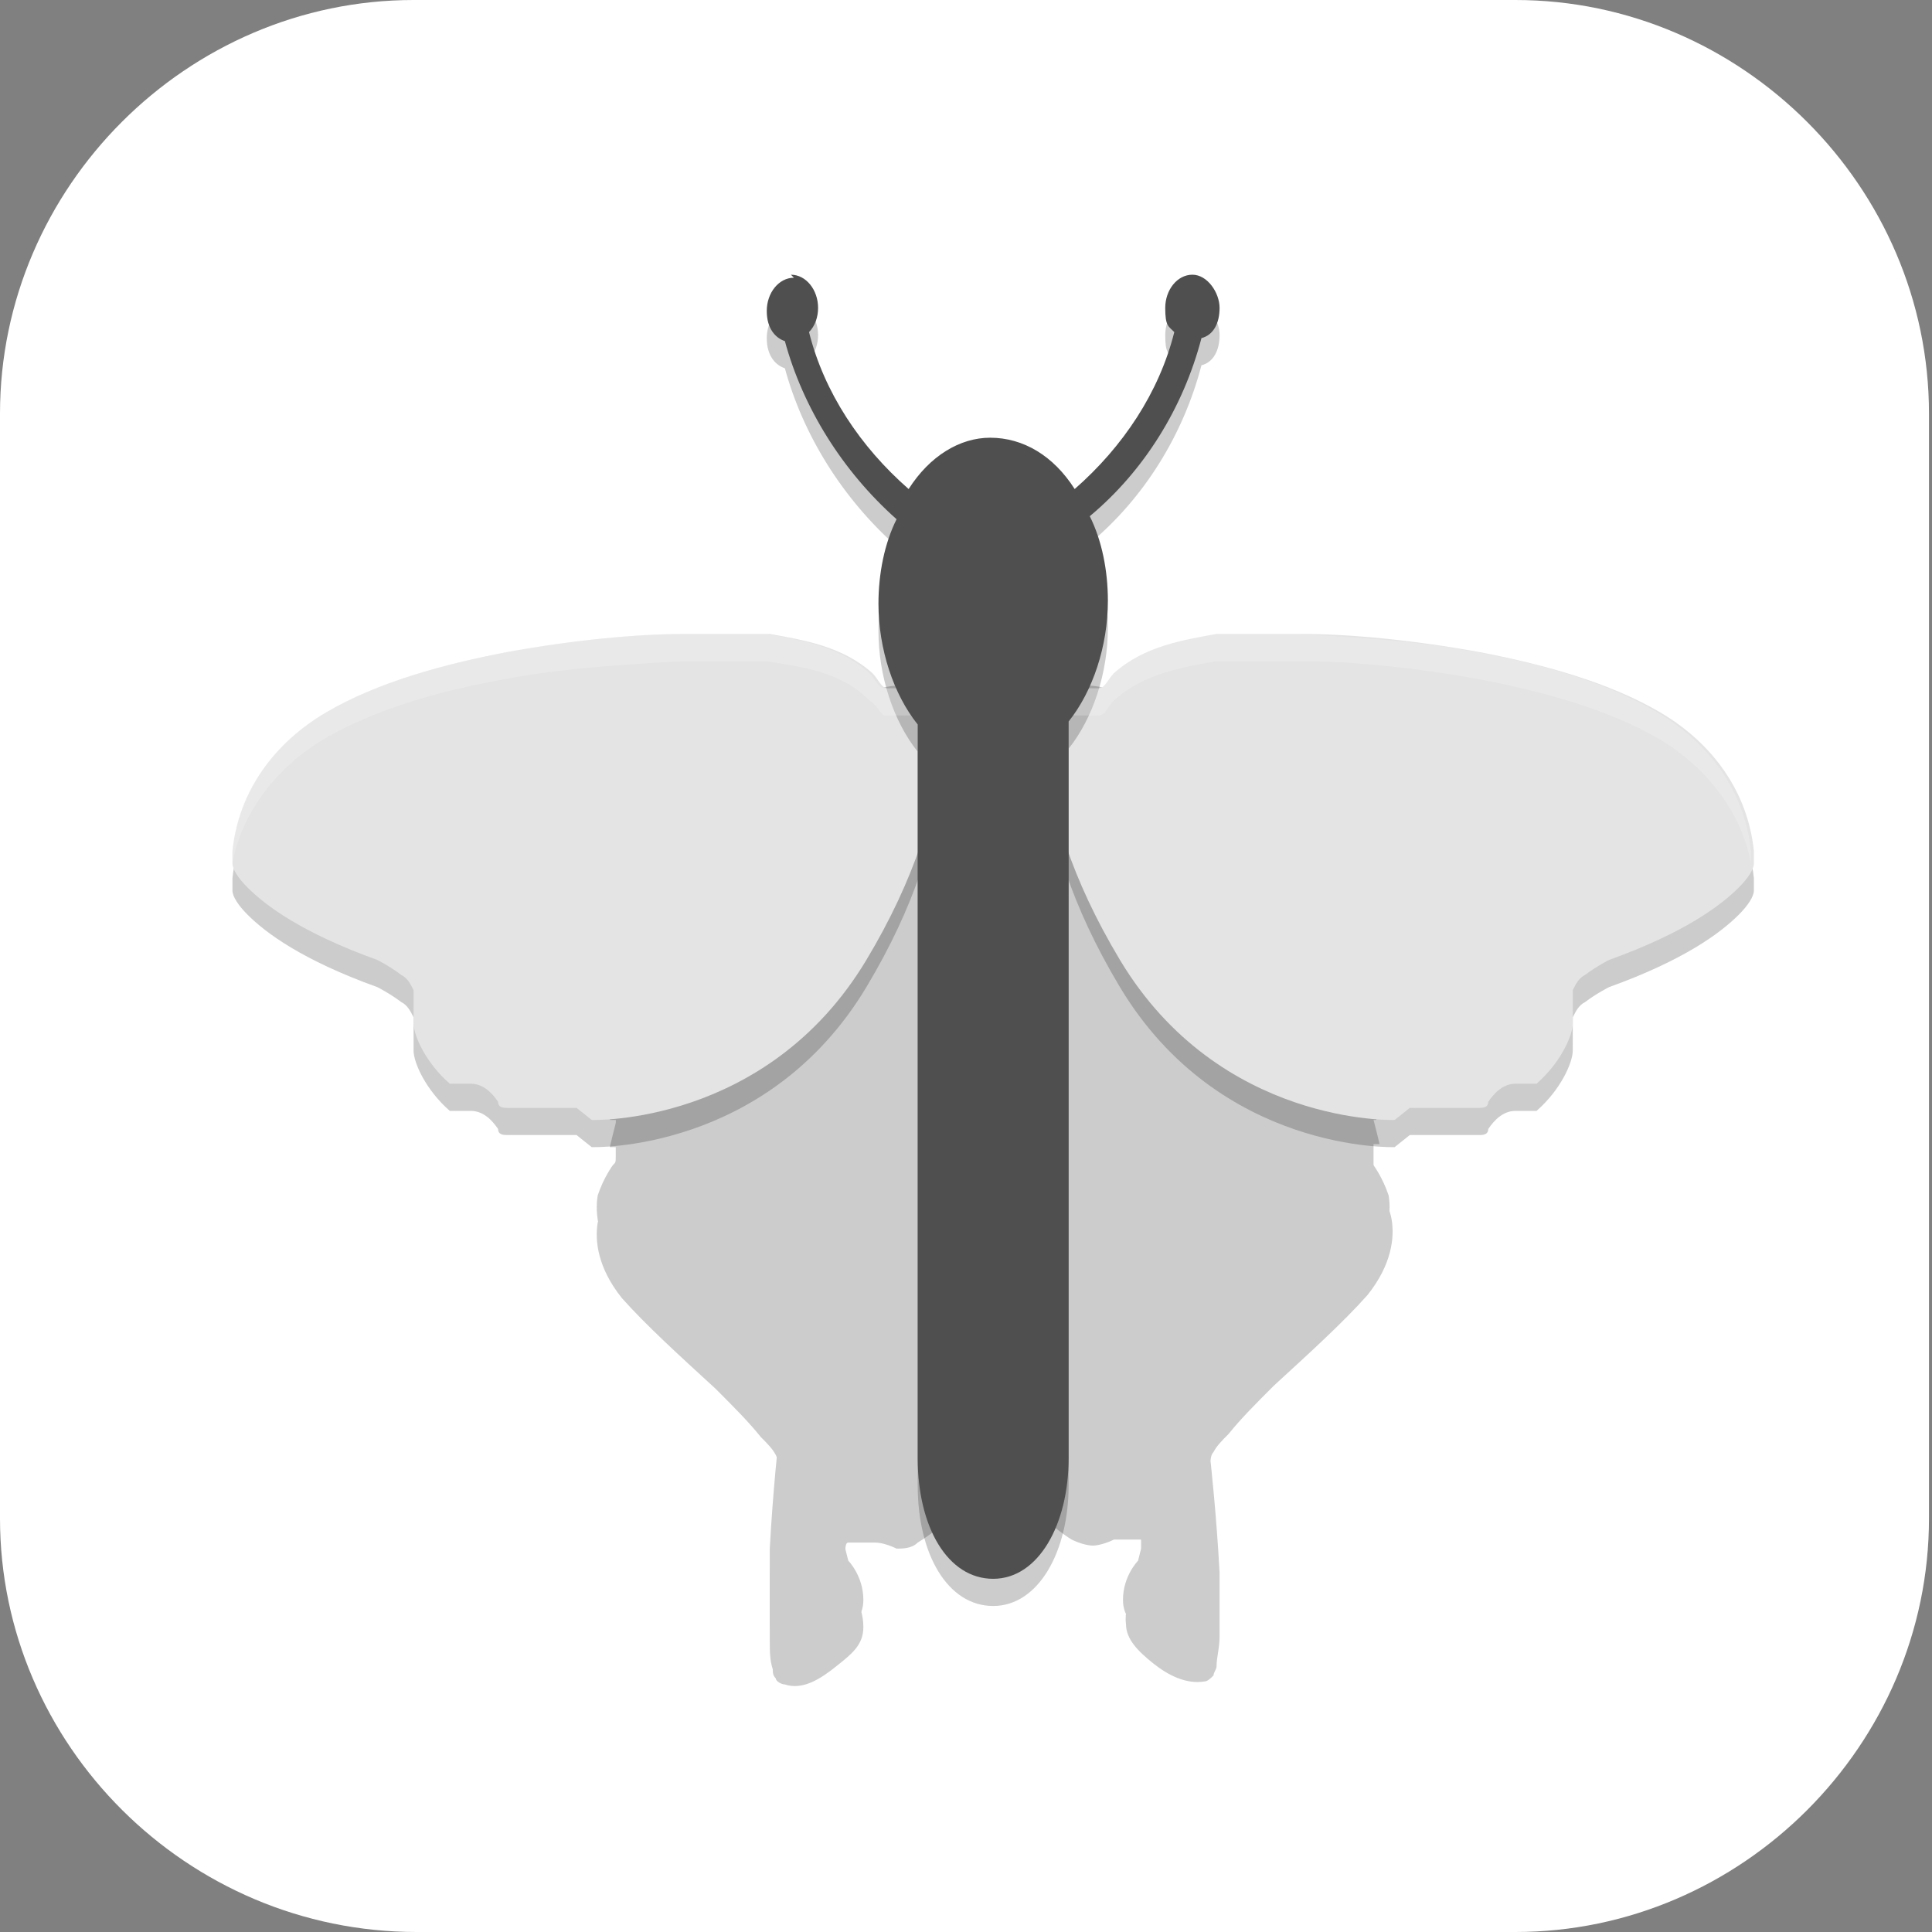 <?xml version="1.0" encoding="UTF-8"?>
<svg id="_图层_1" xmlns="http://www.w3.org/2000/svg" version="1.1" viewBox="0 0 64 64" width="22" height="22">
  <rect x="0" y="0" width="64" height="64" fill="#808080" stroke="none"/>
  <!-- Generator: Adobe Illustrator 29.0.1, SVG Export Plug-In . SVG Version: 2.1.0 Build 192)  -->
  <defs>
    <style>
      .st0 {
        fill: #4f4f4f;
      }

      .st1, .st2, .st3, .st4, .st5, .st6, .st7 {
        opacity: .2;
      }

      .st1, .st2, .st8, .st4, .st5, .st6, .st7 {
        isolation: isolate;
      }

      .st1, .st9, .st7, .st10 {
        display: none;
      }

      .st2, .st11, .st12, .st13, .st4, .st14 {
        fill-rule: evenodd;
      }

      .st15, .st11, .st4, .st6, .st7 {
        fill: #fff;
      }

      .st12 {
        fill: #ccc;
      }

      .st13, .st16 {
        fill: #e4e4e4;
      }

      .st17 {
        fill: #a7abad;
      }

      .st8 {
        opacity: .1;
      }

      .st18 {
        fill: #666;
      }

      .st19 {
        fill: gray;
      }

      .st20 {
        fill: #e31c1c;
      }

      .st10 {
        fill: #6a84e2;
      }
    </style>
  </defs>
  <path class="st15" d="M50.4,64H13.8c-7.6,0-13.8-6.2-13.8-13.7V13.7C0,6.2,6.2,0,13.7,0h36.5c7.5,0,13.7,6.2,13.7,13.7v36.6c0,7.5-6.2,13.7-13.7,13.7h.1Z"/>
  <g class="st9">
    <ellipse class="st1" cx="31.9" cy="33.3" rx="31.9" ry="32"/>
    <ellipse class="st10" cx="31.9" cy="32.1" rx="31.9" ry="32"/>
    <path class="st5" d="M12.9,19.2c-1.6,0-2.8,1.3-2.8,2.8v22.4c0,1.6,1.3,2.8,2.8,2.8h38c1.6,0,2.8-1.3,2.8-2.8v-22.4c0-1.6-1.3-2.8-2.8-2.8H12.9ZM15.3,24.8s0,0,0,0c.1,0,.3,0,.4.1l12.9,7.6c.4.2.5.7.3,1.1,0,.1-.2.2-.3.3l-12.9,7.6c-.4.2-.9,0-1.1-.3,0-.1-.1-.3-.1-.4v-15.2c0-.4.3-.8.8-.8ZM34.9,26h8.5c.7,0,1.3.8,1.3,1.7,0,.9-.6,1.7-1.3,1.7h-8.5c-.7,0-1.3-.8-1.3-1.7,0-.4.1-.9.4-1.2.2-.3.6-.5.9-.5ZM34.8,31.6h13.2c.7,0,1.2.8,1.2,1.7,0,.4-.1.9-.4,1.2-.2.3-.6.5-.9.5h-13.2c-.7,0-1.2-.8-1.2-1.7,0-.9.6-1.7,1.2-1.7ZM34.8,37.2h13.2c.7,0,1.2.8,1.2,1.7,0,.4-.1.9-.4,1.2-.2.3-.6.5-.9.5h-13.2c-.7,0-1.2-.8-1.2-1.7,0-.9.6-1.7,1.2-1.7Z"/>
    <path class="st15" d="M12.9,18.1c-1.6,0-2.8,1.3-2.8,2.8v22.4c0,1.6,1.3,2.8,2.8,2.8h38c1.6,0,2.8-1.3,2.8-2.8v-22.4c0-1.6-1.3-2.8-2.8-2.8H12.9ZM15.3,23.7s0,0,0,0c.1,0,.3,0,.4.1l12.9,7.6c.4.2.5.7.3,1.1,0,.1-.2.2-.3.3l-12.9,7.6c-.4.2-.9,0-1.1-.3,0-.1-.1-.3-.1-.4v-15.2c0-.4.3-.8.8-.8ZM34.9,24.8h8.5c.7,0,1.3.8,1.3,1.7,0,.9-.6,1.7-1.3,1.7h-8.5c-.7,0-1.3-.8-1.3-1.7,0-.4.1-.9.4-1.2.2-.3.6-.5.9-.5ZM34.8,30.5h13.2c.7,0,1.2.8,1.2,1.7,0,.4-.1.9-.4,1.2-.2.3-.6.5-.9.5h-13.2c-.7,0-1.2-.8-1.2-1.7,0-.9.6-1.7,1.2-1.7ZM34.8,36.1h13.2c.7,0,1.2.8,1.2,1.7,0,.4-.1.9-.4,1.2-.2.3-.6.5-.9.5h-13.2c-.7,0-1.2-.8-1.2-1.7,0-.9.6-1.7,1.2-1.7Z"/>
    <path class="st7" d="M31.9.1C14.3.1,0,14.5,0,32.1c0,.2,0,.4,0,.7C.3,15.3,14.5,1.3,31.9,1.3c17.4,0,31.5,13.9,31.9,31.3,0-.2,0-.3,0-.5C63.8,14.5,49.5.1,31.9.1Z"/>
  </g>
  <g class="st9">
    <rect class="st17" x="10.5" y="16.8" width="42.9" height="31.1"/>
    <path class="st16" d="M40,39.8h3.6c.5,0,.9.4.9.8v.8c0,.5-.4.8-.9.8h-3.6c-.5,0-.9-.4-.9-.8v-.8c0-.5.4-.8.9-.8Z"/>
    <path class="st5" d="M9.1,9.5c-.7,0-1.3.5-1.3,1.1v9.2c0,.6.6,1.1,1.3,1.1h45.8c.7,0,1.3-.5,1.3-1.1v-9.2c0-.6-.6-1.1-1.3-1.1H9.1ZM9.1,41.4c-.7,0-1.3.5-1.3,1.1v11.6c0,.6.6,1.1,1.3,1.1h45.8c.7,0,1.3-.5,1.3-1.1v-11.6c0-.6-.6-1.1-1.3-1.1H9.1Z"/>
    <path class="st20" d="M9.1,8.7h45.8c.7,0,1.3.5,1.3,1.1v9.2c0,.6-.6,1.1-1.3,1.1H9.1c-.7,0-1.3-.5-1.3-1.1v-9.2c0-.6.6-1.1,1.3-1.1Z"/>
    <path class="st0" d="M22,21.8h20c1.4,0,2.5,1,2.5,2.3v12.6c0,1.3-1.1,2.3-2.5,2.3h-20c-1.4,0-2.5-1-2.5-2.3v-12.6c0-1.3,1.1-2.3,2.5-2.3Z"/>
    <path class="st16" d="M47.2,39.8h3.6c.5,0,.9.4.9.8v.8c0,.5-.4.8-.9.8h-3.6c-.5,0-.9-.4-.9-.8v-.8c0-.5.4-.8.9-.8Z"/>
    <rect class="st18" x="15.9" y="34.9" width="1.8" height="5.7"/>
    <path class="st19" d="M14.8,39.8h3.9c.4,0,.7.3.7.7v1.1c0,.4-.3.7-.7.7h-3.9c-.4,0-.7-.3-.7-.7v-1.1c0-.4.3-.7.7-.7Z"/>
    <path class="st20" d="M9.1,40.6h45.8c.7,0,1.3.5,1.3,1.1v11.6c0,.6-.6,1.1-1.3,1.1H9.1c-.7,0-1.3-.5-1.3-1.1v-11.6c0-.6.6-1.1,1.3-1.1Z"/>
    <ellipse class="st8" cx="16.8" cy="34.9" rx="3.6" ry="3.3"/>
    <ellipse class="st0" cx="16.8" cy="34" rx="3.6" ry="3.3"/>
    <path class="st6" d="M9.1,8.7c-.7,0-1.3.5-1.3,1.1v.8c0-.6.6-1.1,1.3-1.1h45.8c.7,0,1.3.5,1.3,1.1v-.8c0-.6-.6-1.1-1.3-1.1H9.1ZM9.1,40.6c-.7,0-1.3.5-1.3,1.1v.8c0-.6.6-1.1,1.3-1.1h45.8c.7,0,1.3.5,1.3,1.1v-.8c0-.6-.6-1.1-1.3-1.1H9.1Z"/>
    <path class="st11" d="M34.7,24.2l-12.5,11.5h6.3l4.5-4.1v4.1l5.4-4.1v4.1l3.6-3.3v-8.2l-7.2,5.7v-5.7Z"/>
  </g>
  <g>
    <path class="st2" d="M29.8,23.6c-5.6.4-8.8,11-9.6,14.4,0,0,.1,0,.2,0,0,.1,0,.3,0,.6s0,.4,0,.6c0,.2,0,.2-.1.3h0s0,0,0,0c0,0-.3.4-.5,1-.1.6,0,1.5.8,2.5.8.9,1.9,1.9,3.1,3,.6.6,1.1,1.1,1.5,1.6.2.2.4.4.5.6.1.2.1.3.1.3,0,0-.2,1.8-.3,3.7,0,.9,0,1.4,0,2.1,0,.4,0,.7.1,1,0,.1,0,.2.1.3,0,.1.2.2.3.2.6.2,1.2-.2,1.7-.6.5-.4.9-.7.9-1.3,0-.8-.5-1.3-.5-1.3,0,0,0,0-.1-.4,0-.2,0-.5,0-.7,0-.2,0-.4.1-.4,0,0,.1,0,.3,0,.2,0,.4,0,.6,0,.2,0,.5.1.7.2.2,0,.5,0,.7-.2.5-.3,1.4-1,1.8-1.6.2-.3.3-.5.6-.8,0,0,.1,0,.2,0-3.9-13.6,0-23.5-1.4-25-1.2,0-1.7,0-1.7,0ZM36,23.6s-.4,0-1.7,0c-1.5,1.5,2.5,11.4-1.4,25,0,0,.1,0,.2,0,.3.3.4.5.6.8.5.6,1.3,1.3,1.8,1.6.2.1.5.2.7.2.2,0,.5-.1.7-.2.2,0,.4,0,.6,0,.2,0,.2,0,.3,0,0,0,.1.2.1.4,0,.2,0,.5,0,.7,0,.5-.1.3-.1.4,0,0-.6.5-.5,1.3,0,.5.4.9.9,1.3.5.4,1.1.7,1.7.6.1,0,.2-.1.3-.2,0-.1.1-.2.1-.3,0-.3.1-.6.1-1,0-.7,0-1.2,0-2.1-.1-1.9-.3-3.7-.3-3.7,0,0,0-.2.1-.3.1-.2.3-.4.5-.6.4-.5.9-1,1.5-1.6,1.2-1.1,2.3-2.1,3.1-3,.8-1,.9-1.9.8-2.5-.1-.6-.5-1-.5-1h0s0,0,0,0c0,0,0-.1-.1-.3,0-.2,0-.4,0-.6,0-.3,0-.5,0-.6,0,0,0,0,.2,0-.8-3.4-4-14-9.6-14.4Z"/>
    <path class="st12" d="M29.8,22.7c-5.6.4-8.8,11-9.6,14.4,0,0,.1,0,.2,0,0,.1,0,.3,0,.6s0,.4,0,.6c0,.2,0,.2-.1.3h0s0,0,0,0c0,0-.3.4-.5,1-.1.6,0,1.5.8,2.5.8.9,1.9,1.9,3.1,3,.6.6,1.1,1.1,1.5,1.6.2.2.4.4.5.6.1.2.1.3.1.3,0,0-.2,1.8-.3,3.7,0,.9,0,1.4,0,2.1,0,.4,0,.7.1,1,0,.1,0,.2.1.3,0,.1.2.2.3.2.6.2,1.2-.2,1.7-.6.5-.4.9-.7.9-1.3,0-.8-.5-1.3-.5-1.3,0,0,0,0-.1-.4,0-.2,0-.5,0-.7,0-.2,0-.4.1-.4,0,0,.1,0,.3,0,.2,0,.4,0,.6,0,.2,0,.5.1.7.2.2,0,.5,0,.7-.2.5-.3,1.4-1,1.8-1.6.2-.3.3-.5.6-.8,0,0,.1,0,.2,0-3.9-13.6,0-23.5-1.4-25-1.2,0-1.7,0-1.7,0h0Z"/>
    <g class="st3">
      <path class="st14" d="M19.6,38s5.8.2,9.1-5.3c3.3-5.5,2.4-9,2.4-9,0,0-1.7,0-1.7,0-.2,0-.3-.3-.5-.5-1-.9-2.3-1.1-3.4-1.3-.1,0,0,0,0,0,0,0,0,0-.2,0-.1,0-.3,0-.6,0-.5,0-1.2,0-2,0-1.6,0-3.7.2-5.9.6-2.1.4-4.3,1-6,2-1.7,1-2.9,2.6-3.1,4.6,0,0,0,0,0,0,0,0,0,0,0,.1,0,0,0,.2,0,.3,0,.2.2.5.5.8.6.6,1.8,1.5,4.3,2.4,0,0,.4.2.8.5.2.1.3.3.4.5,0,.1,0,.2,0,.4h0s0,.1,0,.2,0,.3,0,.5c0,.4.4,1.3,1.2,2,0,0,0,0,0,0s0,0,0,0c0,0,0,0,0,0,0,0,0,0,0,0,0,0,0,0,0,0,0,0,.1,0,.2,0,.1,0,.3,0,.5,0,.4,0,.7.3.9.6,0,.2.2.2.3.2.1,0,.3,0,.4,0,.3,0,.7,0,1,0,.3,0,.7,0,.9,0"/>
    </g>
    <path class="st13" d="M19.6,37.1s5.8.2,9.1-5.3c3.3-5.5,2.4-9,2.4-9,0,0-1.7,0-1.7,0-.2,0-.3-.3-.5-.5-1-.9-2.3-1.1-3.4-1.3-.1,0,0,0,0,0,0,0,0,0-.2,0-.1,0-.3,0-.6,0-.5,0-1.2,0-2,0-1.6,0-3.7.2-5.9.6-2.1.4-4.3,1-6,2-1.7,1-2.9,2.6-3.1,4.6,0,0,0,0,0,0,0,0,0,0,0,.1,0,0,0,.2,0,.3,0,.2.2.5.5.8.6.6,1.8,1.5,4.3,2.4,0,0,.4.2.8.5.2.1.3.3.4.5,0,.1,0,.2,0,.4h0s0,.1,0,.2c0,.1,0,.3,0,.5,0,.4.4,1.3,1.2,2,0,0,0,0,0,0,0,0,0,0,0,0,0,0,0,0,0,0,0,0,0,0,0,0,0,0,0,0,0,0,0,0,.1,0,.2,0,.1,0,.3,0,.5,0,.4,0,.7.3.9.6,0,.2.2.2.3.2.1,0,.3,0,.4,0,.3,0,.7,0,1,0,.3,0,.7,0,.9,0"/>
    <path class="st12" d="M36,22.7c5.6.4,8.8,11,9.6,14.4,0,0-.1,0-.2,0,0,.1,0,.3,0,.6s0,.4,0,.6c0,.2,0,.2.1.3h0s0,0,0,0c0,0,.3.4.5,1,.1.6,0,1.5-.8,2.5-.8.9-1.9,1.9-3.1,3-.6.6-1.1,1.1-1.5,1.6-.2.2-.4.4-.5.6-.1.2-.1.3-.1.3,0,0,.2,1.8.3,3.7,0,.9,0,1.4,0,2.1,0,.4,0,.7-.1,1,0,.1,0,.2-.1.3,0,.1-.2.2-.3.2-.6.2-1.2-.2-1.7-.6-.5-.4-.9-.7-.9-1.3,0-.8.5-1.3.5-1.3,0,0,0,0,.1-.4,0-.2,0-.5,0-.7,0-.2,0-.4-.1-.4,0,0-.1,0-.3,0-.2,0-.4,0-.6,0-.2,0-.5.1-.7.2-.2,0-.5,0-.7-.2-.5-.3-1.4-1-1.8-1.6-.2-.3-.3-.5-.6-.8,0,0-.1,0-.2,0,3.9-13.6,0-23.5,1.4-25,1.2,0,1.7,0,1.7,0Z"/>
    <g class="st3">
      <path class="st14" d="M46.2,38s-5.8.2-9.1-5.3c-3.3-5.5-2.4-9-2.4-9,0,0,1.7,0,1.7,0,.2,0,.3-.3.5-.5,1-.9,2.3-1.1,3.4-1.3.1,0,0,0,0,0,0,0,0,0,.2,0,.1,0,.3,0,.6,0,.5,0,1.2,0,2,0,1.6,0,3.7.2,5.9.6,2.1.4,4.3,1,6,2,1.7,1,2.9,2.6,3.1,4.6,0,0,0,0,0,0,0,0,0,0,0,.1,0,0,0,.2,0,.3,0,.2-.2.5-.5.8-.6.6-1.8,1.5-4.3,2.4,0,0-.4.2-.8.5-.2.1-.3.3-.4.5,0,.1,0,.2,0,.4h0s0,.1,0,.2,0,.3,0,.5c0,.4-.4,1.3-1.2,2,0,0,0,0,0,0s0,0,0,0c0,0,0,0,0,0,0,0,0,0,0,0,0,0,0,0,0,0,0,0-.1,0-.2,0-.1,0-.3,0-.5,0-.4,0-.7.3-.9.6,0,.2-.2.2-.3.2-.1,0-.3,0-.4,0-.3,0-.7,0-1,0-.3,0-.7,0-.9,0"/>
    </g>
    <path class="st13" d="M46.2,37.1s-5.8.2-9.1-5.3c-3.3-5.5-2.4-9-2.4-9,0,0,1.7,0,1.7,0,.2,0,.3-.3.5-.5,1-.9,2.3-1.1,3.4-1.3.1,0,0,0,0,0,0,0,0,0,.2,0,.1,0,.3,0,.6,0,.5,0,1.2,0,2,0,1.6,0,3.7.2,5.9.6,2.1.4,4.3,1,6,2,1.7,1,2.9,2.6,3.1,4.6,0,0,0,0,0,0,0,0,0,0,0,.1,0,0,0,.2,0,.3,0,.2-.2.5-.5.8-.6.6-1.8,1.5-4.3,2.4,0,0-.4.2-.8.5-.2.1-.3.3-.4.5,0,.1,0,.2,0,.4h0s0,.1,0,.2c0,.1,0,.3,0,.5,0,.4-.4,1.3-1.2,2,0,0,0,0,0,0,0,0,0,0,0,0,0,0,0,0,0,0,0,0,0,0,0,0,0,0,0,0,0,0,0,0-.1,0-.2,0-.1,0-.3,0-.5,0-.4,0-.7.3-.9.6,0,.2-.2.2-.3.2-.1,0-.3,0-.4,0-.3,0-.7,0-1,0-.3,0-.7,0-.9,0"/>
    <path class="st5" d="M26.3,10.1c-.5,0-.9.5-.9,1.1s.3.9.6,1c.6,2.2,1.9,4.3,3.7,5.9-.4.8-.6,1.8-.6,2.8,0,1.5.5,3,1.3,4v24.3c0,2.3,1,4,2.5,4s2.5-1.8,2.5-4v-24.4c.8-1,1.3-2.5,1.3-4,0-1-.2-2-.6-2.8,1.8-1.5,3.1-3.6,3.7-5.9.4-.1.6-.5.6-1s-.4-1.1-.9-1.1-.9.5-.9,1.1.1.6.3.8c-.5,2-1.7,3.8-3.3,5.2-.7-1.1-1.7-1.7-2.8-1.7-1,0-2,.6-2.7,1.7-1.6-1.4-2.8-3.2-3.3-5.2.2-.2.3-.5.3-.8,0-.6-.4-1.1-.9-1.1h0Z"/>
    <path class="st4" d="M24.7,21c-.5,0-1.2,0-2,0-1.6,0-3.7.2-5.9.6-2.1.4-4.3,1-6,2-1.7,1-2.9,2.6-3.1,4.6,0,0,0,0,0,0,0,0,0,0,0,.1,0,0,0,.2,0,.3,0,0,0,0,0,0,.3-1.7,1.5-3.2,3-4.1,1.7-1,3.8-1.6,6-2,2.1-.4,4.3-.5,5.9-.6.8,0,1.5,0,2,0,.2,0,.5,0,.6,0,.1,0,.1,0,.2,0,0,0-.1,0,0,0,1.1.2,2.4.3,3.4,1.3.3.2.4.5.5.5,0,0,1.7,0,1.7,0,0,0,0,.3,0,.7,0-1,0-1.6,0-1.6,0,0-1.7,0-1.7,0-.2,0-.3-.3-.5-.5-1-.9-2.3-1.1-3.4-1.3-.1,0,0,0,0,0,0,0,0,0-.2,0-.1,0-.3,0-.6,0ZM40.3,21c-1.1.2-2.4.3-3.4,1.3-.3.2-.4.5-.5.5,0,0-1.7,0-1.7,0,0,0-.1.6,0,1.6,0-.5,0-.7,0-.7,0,0,1.7,0,1.7,0,.2,0,.3-.3.5-.5,1-.9,2.3-1.1,3.4-1.3.1,0,0,0,0,0,0,0,0,0,.2,0,.1,0,.3,0,.6,0,.5,0,1.2,0,2,0,1.6,0,3.7.2,5.9.6,2.1.4,4.3,1,6,2,1.5.9,2.7,2.4,3,4.1,0,0,0,0,0,0,0-.1,0-.2,0-.3,0,0,0,0,0-.1,0,0,0,0,0,0-.2-2-1.4-3.6-3.1-4.6-1.7-1-3.8-1.6-6-2-2.1-.4-4.3-.5-5.9-.6-.8,0-1.5,0-2,0-.2,0-.5,0-.6,0-.1,0-.1,0-.2,0,0,0,.1,0,0,0ZM13.8,33.5c0,.1,0,.2,0,.3,0,0,0,.1,0,.2,0,0,0,0,0,0h0c0-.2,0-.2,0-.4,0,0,0,0,0-.1ZM52,33.5s0,0,0,.1c0,.1,0,.2,0,.4h0s0,0,0,0c0,0,0-.1,0-.2,0-.1,0-.2,0-.3Z"/>
    <path class="st0" d="M26.3,9.2c-.5,0-.9.5-.9,1.1s.3.9.6,1c.6,2.2,1.9,4.3,3.7,5.9-.4.8-.6,1.8-.6,2.8,0,1.5.5,3,1.3,4v24.3c0,2.3,1,4,2.5,4s2.5-1.8,2.5-4v-24.4c.8-1,1.3-2.5,1.3-4,0-1-.2-2-.6-2.8,1.8-1.5,3.1-3.6,3.7-5.9.4-.1.6-.5.6-1s-.4-1.1-.9-1.1-.9.5-.9,1.1.1.6.3.8c-.5,2-1.7,3.8-3.3,5.2-.7-1.1-1.7-1.7-2.8-1.7-1,0-2,.6-2.7,1.7-1.6-1.4-2.8-3.2-3.3-5.2.2-.2.3-.5.3-.8,0-.6-.4-1.1-.9-1.1h0Z"/>
  </g>
</svg>